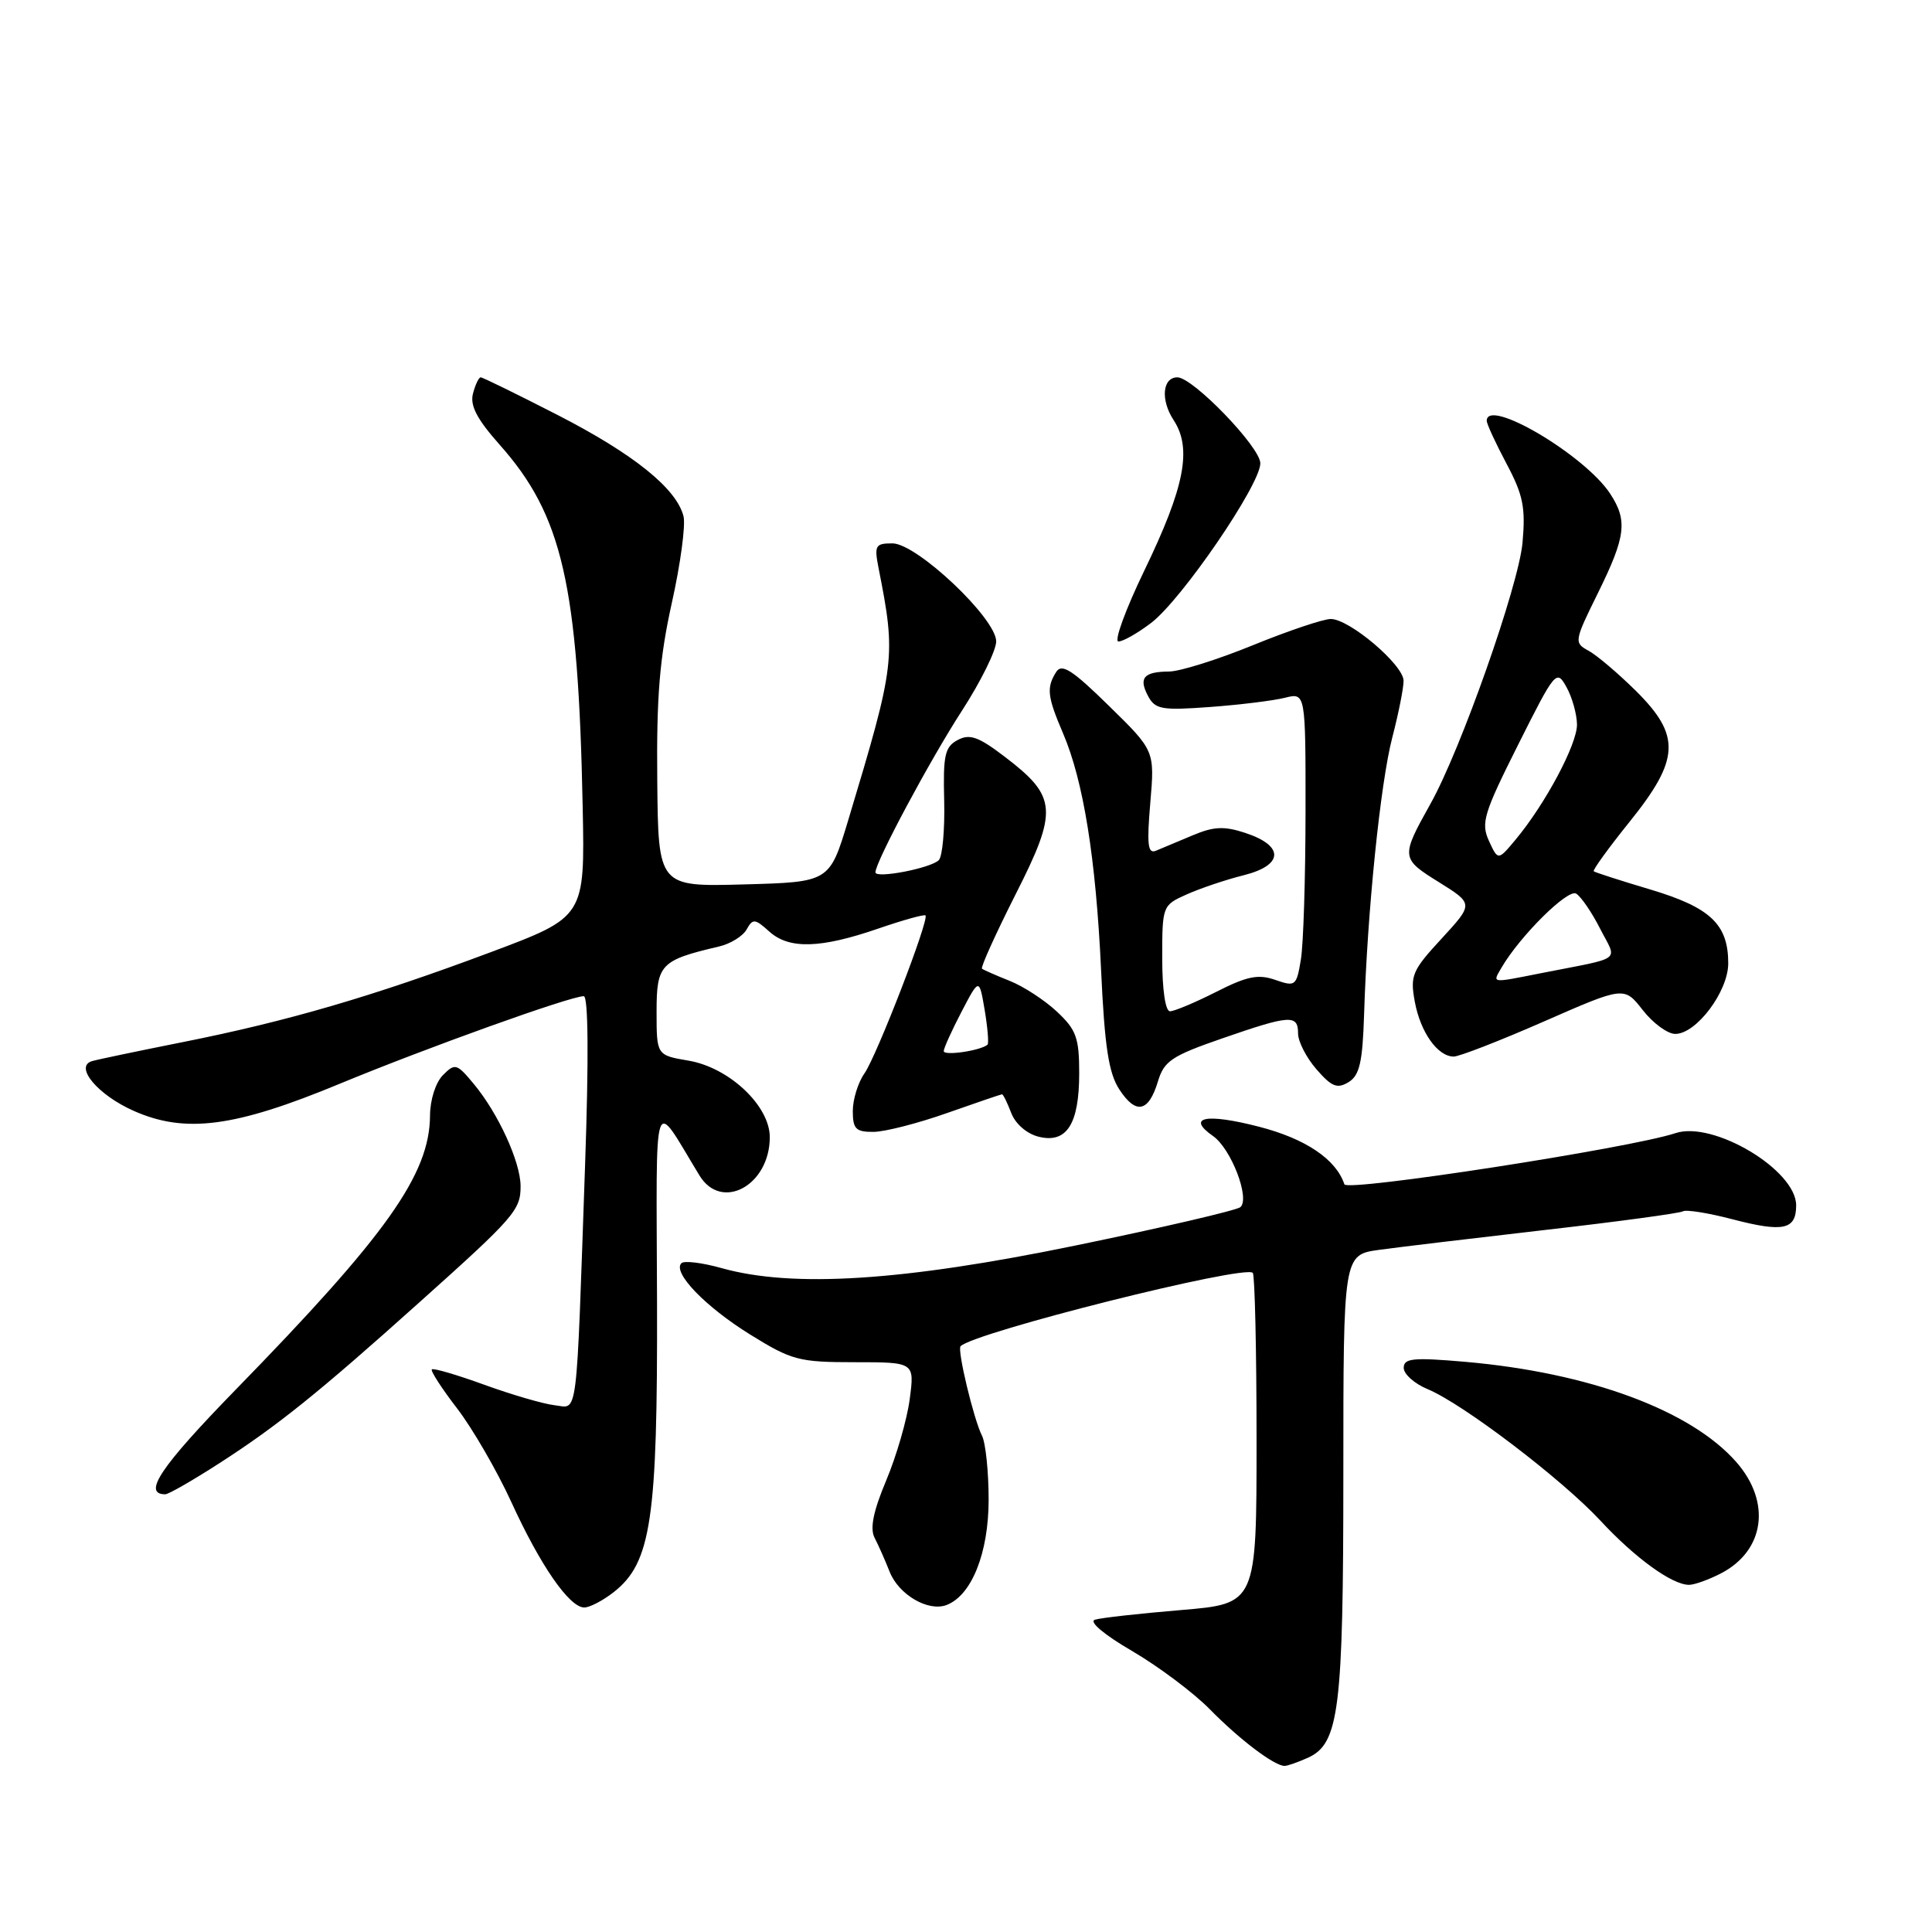 <?xml version="1.0" encoding="UTF-8" standalone="no"?>
<!DOCTYPE svg PUBLIC "-//W3C//DTD SVG 1.1//EN" "http://www.w3.org/Graphics/SVG/1.1/DTD/svg11.dtd" >
<svg xmlns="http://www.w3.org/2000/svg" xmlns:xlink="http://www.w3.org/1999/xlink" version="1.1" viewBox="0 0 256 256">
 <g >
 <path fill="currentColor"
d=" M 173.33 232.90 C 177.44 231.02 178.00 226.55 178.00 195.27 C 178.00 166.27 178.00 166.27 182.75 165.61 C 185.36 165.25 195.32 164.06 204.87 162.96 C 214.42 161.87 222.57 160.76 222.99 160.51 C 223.40 160.25 226.36 160.72 229.56 161.56 C 236.32 163.32 238.00 162.95 238.00 159.71 C 238.00 155.03 227.01 148.47 222.00 150.15 C 216.05 152.13 178.49 157.94 178.14 156.93 C 177.03 153.60 172.99 150.88 166.80 149.29 C 159.78 147.48 157.15 148.02 160.73 150.53 C 163.13 152.20 165.66 158.79 164.36 159.95 C 163.89 160.37 154.05 162.66 142.50 165.04 C 119.63 169.75 105.06 170.68 95.61 168.03 C 93.04 167.31 90.65 167.02 90.29 167.38 C 89.07 168.60 93.47 173.16 99.41 176.84 C 104.91 180.25 105.86 180.50 113.25 180.50 C 121.19 180.50 121.19 180.50 120.54 185.41 C 120.18 188.12 118.78 192.95 117.43 196.16 C 115.72 200.23 115.25 202.52 115.88 203.75 C 116.38 204.71 117.28 206.74 117.88 208.26 C 119.08 211.31 123.00 213.60 125.43 212.67 C 128.75 211.39 130.99 205.79 131.00 198.74 C 131.00 195.02 130.60 191.19 130.12 190.24 C 129.02 188.07 126.81 178.85 127.28 178.38 C 129.14 176.53 164.88 167.55 166.00 168.66 C 166.27 168.94 166.50 178.92 166.50 190.83 C 166.50 212.50 166.50 212.50 156.50 213.34 C 151.00 213.80 145.86 214.37 145.08 214.62 C 144.25 214.88 146.30 216.61 150.03 218.78 C 153.53 220.83 158.16 224.30 160.32 226.50 C 164.20 230.46 168.84 233.98 170.20 233.99 C 170.59 234.00 171.99 233.50 173.33 232.90 Z  M 81.34 210.95 C 86.29 207.05 87.14 201.33 87.06 172.50 C 86.97 143.69 86.39 145.42 92.68 155.75 C 95.60 160.56 102.00 157.08 102.00 150.68 C 102.00 146.52 96.61 141.45 91.23 140.54 C 87.00 139.82 87.00 139.82 87.00 134.03 C 87.00 127.78 87.53 127.23 95.26 125.42 C 96.78 125.07 98.43 124.05 98.93 123.16 C 99.75 121.69 100.03 121.72 101.93 123.43 C 104.55 125.80 108.71 125.69 116.41 123.03 C 119.67 121.91 122.47 121.13 122.63 121.30 C 123.16 121.83 116.17 139.92 114.54 142.24 C 113.69 143.45 113.00 145.69 113.00 147.22 C 113.00 149.59 113.41 150.00 115.75 149.98 C 117.26 149.97 121.65 148.84 125.50 147.48 C 129.35 146.12 132.62 145.01 132.77 145.00 C 132.93 145.00 133.47 146.11 133.99 147.47 C 134.54 148.91 136.05 150.23 137.62 150.62 C 141.34 151.55 143.00 148.96 143.00 142.21 C 143.00 137.51 142.61 136.44 140.04 134.04 C 138.42 132.52 135.60 130.69 133.79 129.97 C 131.98 129.25 130.33 128.52 130.12 128.36 C 129.91 128.20 131.91 123.78 134.56 118.53 C 140.22 107.37 140.08 105.57 133.17 100.30 C 129.65 97.61 128.49 97.20 126.89 98.06 C 125.20 98.96 124.95 100.07 125.11 106.11 C 125.20 109.96 124.88 113.50 124.39 113.98 C 123.28 115.06 116.00 116.45 116.00 115.59 C 116.00 114.21 123.21 100.73 127.49 94.13 C 129.97 90.29 132.00 86.18 132.00 84.99 C 132.00 81.94 121.48 72.00 118.25 72.00 C 115.99 72.00 115.83 72.28 116.41 75.25 C 118.75 87.09 118.64 87.93 112.39 108.69 C 109.92 116.88 109.92 116.88 98.57 117.19 C 87.22 117.50 87.22 117.50 87.09 103.36 C 86.98 92.31 87.40 87.19 89.02 79.89 C 90.17 74.75 90.86 69.59 90.57 68.41 C 89.64 64.73 83.98 60.17 73.89 54.99 C 68.54 52.25 63.96 50.00 63.70 50.00 C 63.44 50.00 62.98 50.97 62.67 52.16 C 62.26 53.74 63.20 55.54 66.19 58.91 C 74.53 68.29 76.62 77.40 77.21 107.00 C 77.50 121.50 77.50 121.50 64.97 126.19 C 49.40 132.02 38.10 135.32 24.24 138.08 C 18.33 139.26 12.92 140.39 12.21 140.60 C 9.78 141.30 12.95 145.09 17.73 147.20 C 24.56 150.23 31.14 149.36 45.00 143.61 C 56.55 138.83 75.57 132.00 77.35 132.00 C 77.95 132.00 78.02 140.23 77.53 154.25 C 76.32 189.00 76.63 186.55 73.48 186.20 C 72.00 186.03 67.82 184.81 64.18 183.49 C 60.55 182.17 57.41 181.25 57.22 181.45 C 57.02 181.64 58.54 183.99 60.59 186.65 C 62.63 189.32 65.85 194.88 67.74 199.00 C 71.58 207.41 75.44 213.00 77.42 213.00 C 78.14 213.00 79.91 212.08 81.34 210.95 Z  M 228.02 208.49 C 233.84 205.48 234.73 199.04 230.07 193.73 C 224.04 186.86 210.58 181.89 194.17 180.45 C 187.24 179.85 186.00 179.97 186.00 181.25 C 186.00 182.08 187.43 183.35 189.17 184.07 C 193.83 186.00 206.94 195.98 212.06 201.49 C 216.66 206.45 221.55 209.99 223.80 210.00 C 224.51 210.00 226.41 209.32 228.02 208.49 Z  M 29.09 193.87 C 36.76 188.93 42.20 184.56 55.50 172.63 C 68.21 161.25 69.00 160.33 68.98 157.14 C 68.95 153.92 66.01 147.51 62.78 143.63 C 60.53 140.92 60.29 140.85 58.70 142.45 C 57.73 143.42 56.99 145.72 56.98 147.82 C 56.93 155.61 51.26 163.61 31.19 184.18 C 21.28 194.35 18.83 198.00 21.90 198.00 C 22.34 198.00 25.57 196.14 29.09 193.87 Z  M 153.43 143.30 C 154.24 140.59 155.26 139.91 161.93 137.60 C 170.96 134.47 172.00 134.40 172.00 136.94 C 172.00 138.01 173.10 140.15 174.44 141.69 C 176.45 144.01 177.20 144.30 178.69 143.39 C 180.15 142.50 180.55 140.76 180.75 134.39 C 181.17 120.84 182.91 103.75 184.49 97.70 C 185.32 94.51 185.99 91.14 185.98 90.20 C 185.96 88.08 178.77 81.99 176.32 82.02 C 175.32 82.03 170.68 83.59 166.00 85.50 C 161.32 87.41 156.34 88.97 154.92 88.98 C 151.54 89.01 150.84 89.82 152.13 92.24 C 153.07 94.00 153.94 94.15 160.34 93.68 C 164.28 93.39 168.74 92.84 170.25 92.46 C 173.00 91.77 173.00 91.77 172.99 107.63 C 172.98 116.36 172.71 125.15 172.37 127.16 C 171.79 130.66 171.65 130.77 168.98 129.84 C 166.71 129.05 165.24 129.35 161.13 131.44 C 158.34 132.85 155.60 134.00 155.03 134.00 C 154.42 134.00 154.00 131.15 154.00 126.98 C 154.00 120.03 154.03 119.95 157.25 118.51 C 159.04 117.71 162.44 116.56 164.81 115.97 C 170.11 114.64 170.19 112.06 164.99 110.36 C 162.19 109.44 160.81 109.51 158.00 110.70 C 156.07 111.51 153.90 112.43 153.16 112.73 C 152.09 113.17 151.95 111.91 152.42 106.38 C 153.01 99.47 153.01 99.47 146.94 93.53 C 142.09 88.77 140.69 87.87 139.95 89.04 C 138.64 91.12 138.77 92.29 140.86 97.17 C 143.56 103.48 145.21 113.73 145.90 128.55 C 146.37 138.72 146.91 142.21 148.32 144.36 C 150.52 147.73 152.20 147.38 153.43 143.30 Z  M 204.58 135.35 C 215.21 130.69 215.21 130.69 217.68 133.85 C 219.03 135.58 220.97 137.00 221.98 137.00 C 224.78 137.00 229.00 131.37 229.00 127.65 C 229.00 122.48 226.65 120.25 218.70 117.87 C 214.74 116.69 211.36 115.60 211.18 115.45 C 211.00 115.31 213.14 112.36 215.93 108.89 C 222.60 100.61 222.75 97.47 216.75 91.53 C 214.41 89.22 211.60 86.83 210.50 86.23 C 208.55 85.17 208.57 84.99 211.75 78.55 C 215.43 71.08 215.69 68.98 213.35 65.41 C 209.99 60.29 197.00 52.62 197.00 55.76 C 197.00 56.17 198.18 58.73 199.62 61.44 C 201.83 65.59 202.16 67.25 201.74 71.93 C 201.21 77.64 193.57 99.32 189.55 106.50 C 185.60 113.57 185.61 113.76 190.66 116.89 C 195.26 119.76 195.26 119.76 191.02 124.37 C 187.11 128.60 186.83 129.27 187.47 132.74 C 188.22 136.79 190.50 140.00 192.63 140.00 C 193.36 140.00 198.74 137.91 204.58 135.35 Z  M 152.53 82.54 C 156.59 79.45 167.01 64.21 167.00 61.39 C 167.00 59.25 158.07 50.00 156.01 50.00 C 154.03 50.00 153.76 52.99 155.50 55.65 C 157.98 59.42 156.99 64.52 151.62 75.62 C 149.13 80.78 147.59 85.00 148.20 85.00 C 148.81 85.00 150.76 83.89 152.53 82.54 Z  M 125.05 139.27 C 125.07 138.85 126.14 136.49 127.42 134.04 C 129.75 129.58 129.75 129.58 130.48 133.86 C 130.87 136.21 131.04 138.27 130.85 138.43 C 129.89 139.23 125.01 139.94 125.05 139.27 Z  M 198.94 128.25 C 201.37 124.06 207.75 117.73 208.85 118.41 C 209.50 118.81 210.93 120.90 212.02 123.05 C 214.30 127.50 215.26 126.77 204.20 128.95 C 197.49 130.28 197.75 130.31 198.94 128.25 Z  M 197.29 111.42 C 196.21 109.05 196.60 107.77 201.15 98.70 C 206.08 88.87 206.25 88.67 207.57 91.05 C 208.32 92.40 208.94 94.62 208.96 96.00 C 208.98 98.62 204.76 106.54 200.81 111.27 C 198.50 114.04 198.50 114.04 197.29 111.42 Z "/>
</g>
</svg>